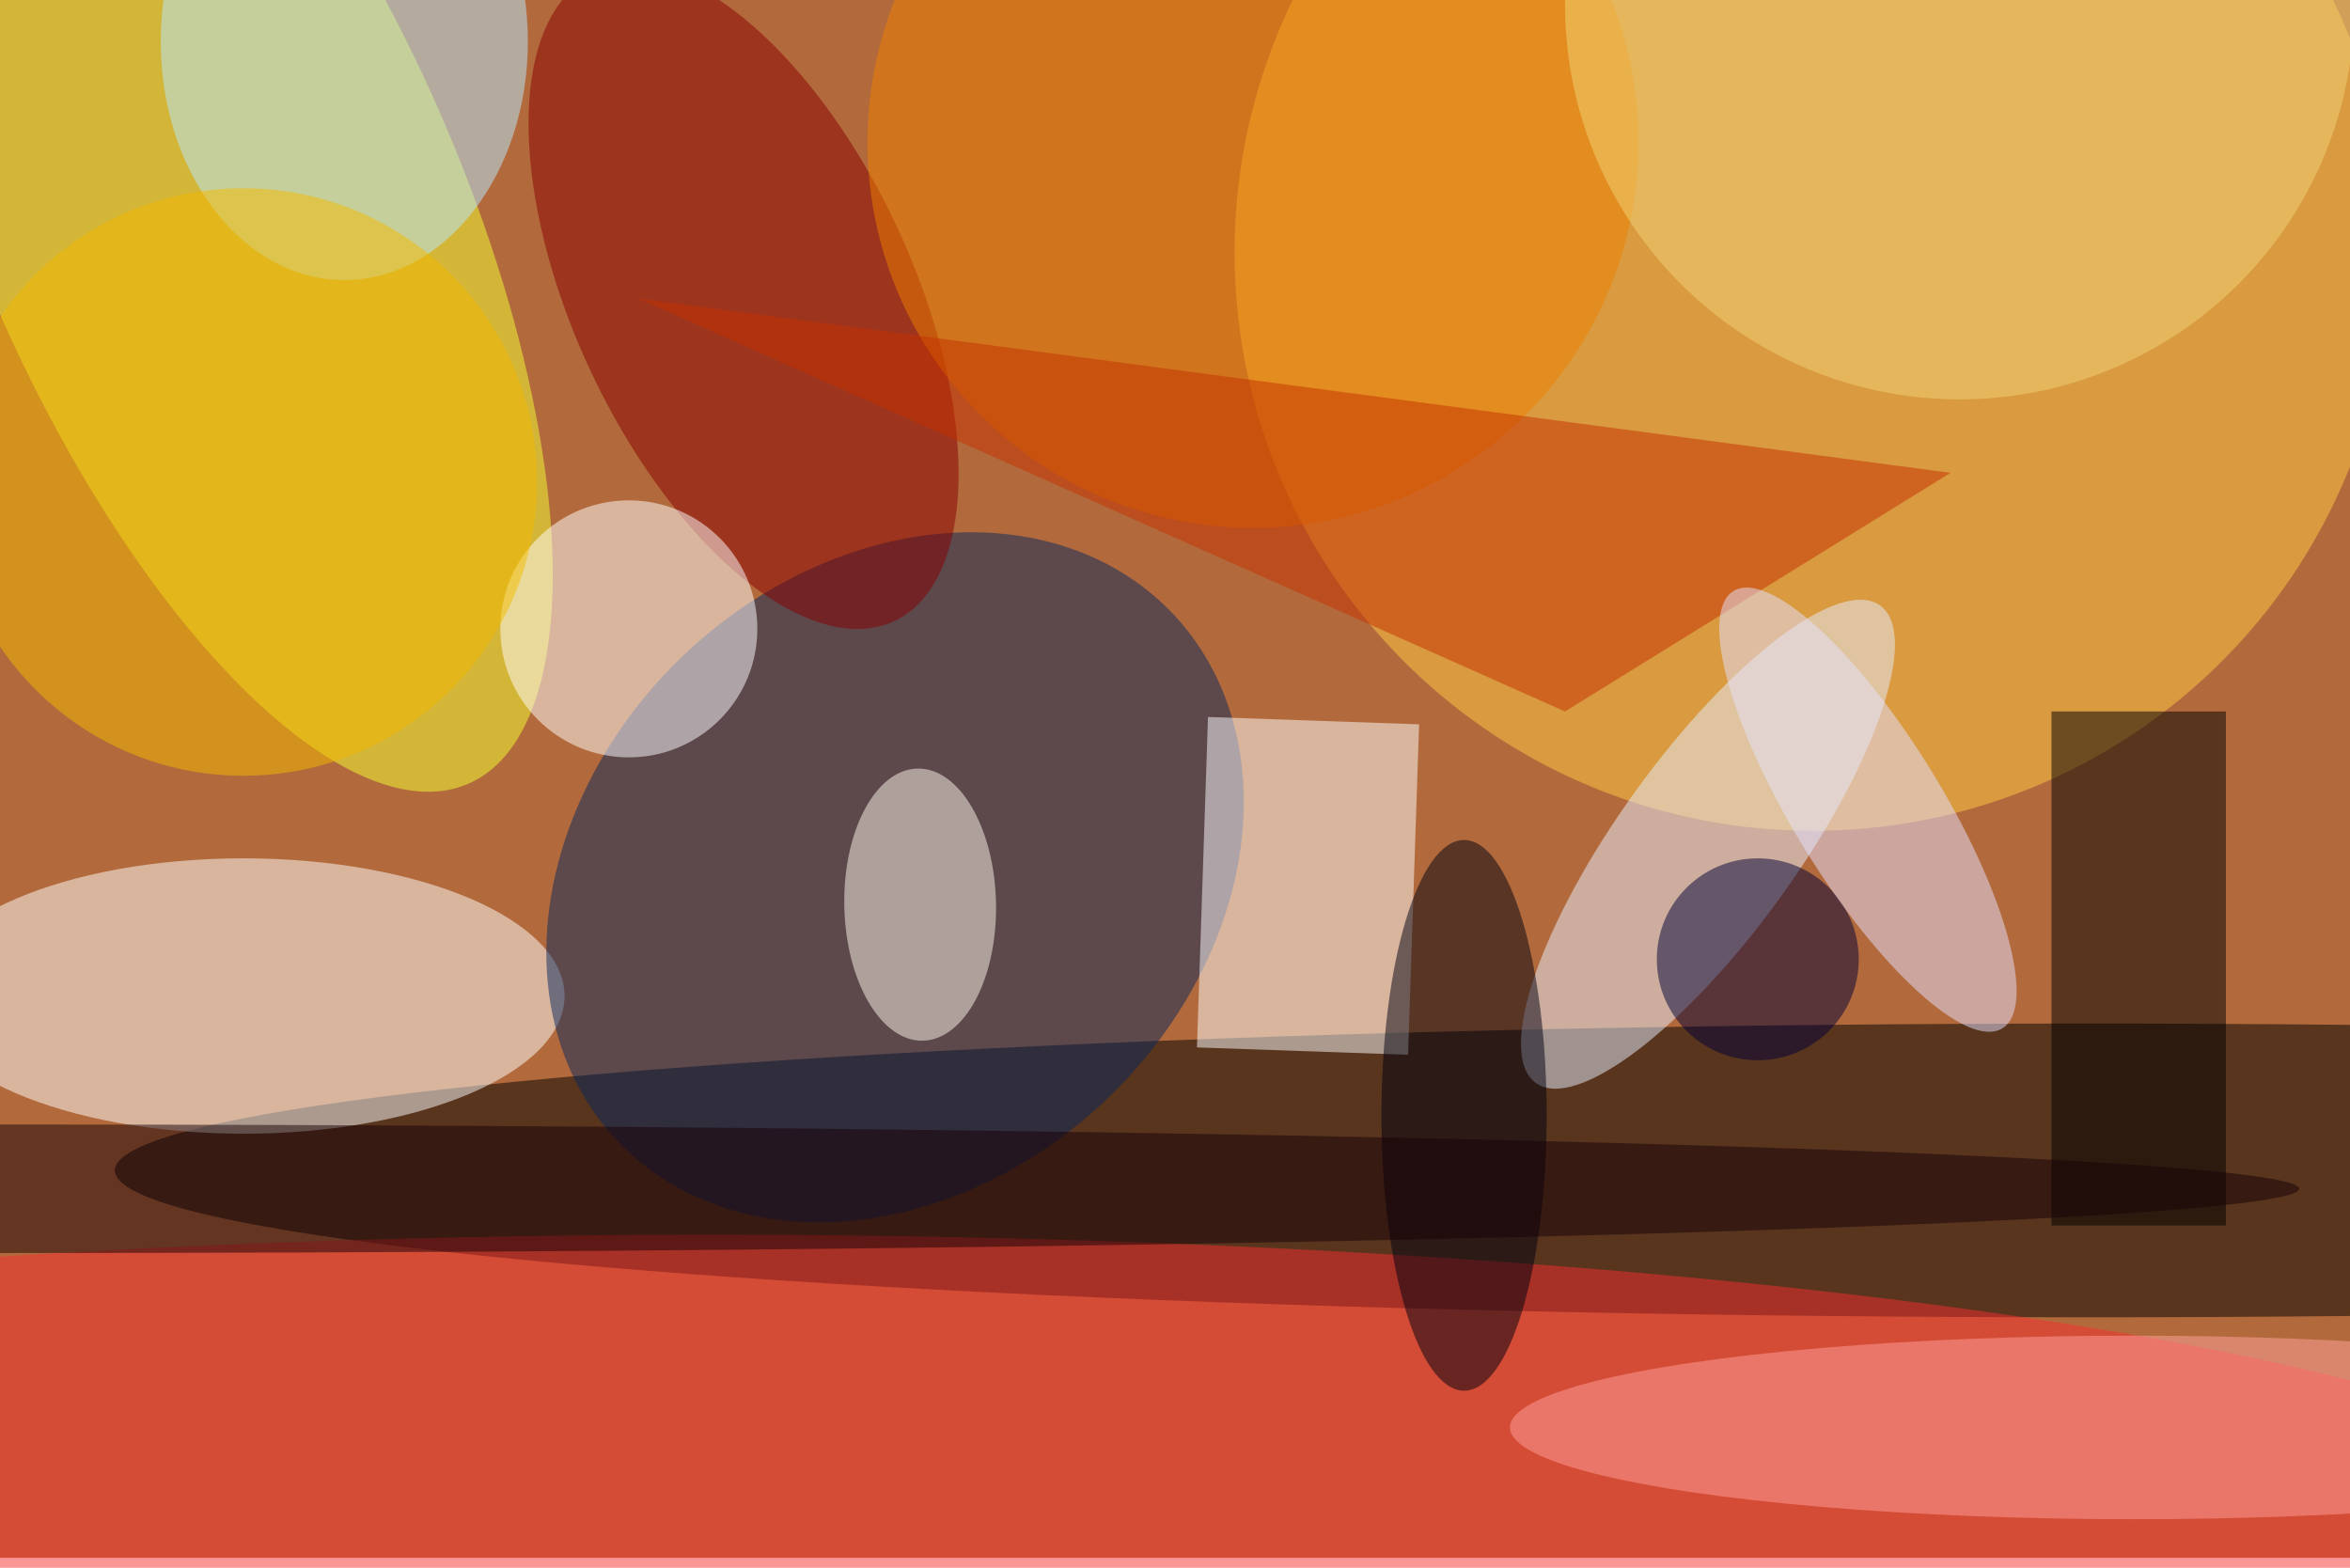 <svg xmlns="http://www.w3.org/2000/svg" viewBox="0 0 700 467"><filter id="b"><feGaussianBlur stdDeviation="12" /></filter><path fill="#b26a3c" d="M0 0h700v464H0z"/><g filter="url(#b)" transform="translate(1.4 1.4) scale(2.734)" fill-opacity=".5"><ellipse cx="227" cy="127" rx="215" ry="16"/><ellipse fill="#ffcb44" cx="197" cy="27" rx="63" ry="63"/><ellipse fill="#fff" cx="26" cy="108" rx="35" ry="15"/><ellipse fill="#f5ff32" rx="1" ry="1" transform="matrix(27.237 62.462 -24.165 10.537 23.3 22.4)"/><ellipse fill="#09275c" rx="1" ry="1" transform="rotate(46.4 -62.4 160.7) scale(33.409 41.723)"/><ellipse fill="#890000" rx="1" ry="1" transform="matrix(16.714 -7.804 16.417 35.16 80.5 32)"/><ellipse fill="#fff" cx="68" cy="68" rx="14" ry="14"/><path fill="#fff" d="M152.9 114.4l-23-.8 1.2-36 23 .8z"/><ellipse fill="#e9f1ff" rx="1" ry="1" transform="rotate(35.8 -48.8 333) scale(9.783 32.067)"/><ellipse fill="#b9ebff" cx="37" cy="4" rx="20" ry="26"/><path d="M223 77h19v56h-19z"/><ellipse fill="#f72f2e" cx="77" cy="168" rx="211" ry="34"/><ellipse fill="#ef8000" cx="136" cy="15" rx="42" ry="42"/><ellipse fill="#fffaeb" rx="1" ry="1" transform="rotate(178.9 49.4 49.5) scale(8.266 14.826)"/><ellipse fill="#f5ba00" cx="26" cy="52" rx="32" ry="32"/><path fill="#c73100" d="M212 51L69 32l101 45z"/><ellipse fill="#000037" cx="191" cy="104" rx="11" ry="11"/><ellipse fill="#000110" cx="159" cy="121" rx="9" ry="30"/><ellipse fill="#e7e2ff" rx="1" ry="1" transform="matrix(-14.649 -23.818 6.903 -4.246 203 87.7)"/><ellipse fill="#ffa29c" cx="232" cy="155" rx="68" ry="10"/><ellipse fill="#f2d476" cx="213" rx="43" ry="43"/><ellipse fill="#160007" cy="129" rx="250" ry="7"/></g></svg>
